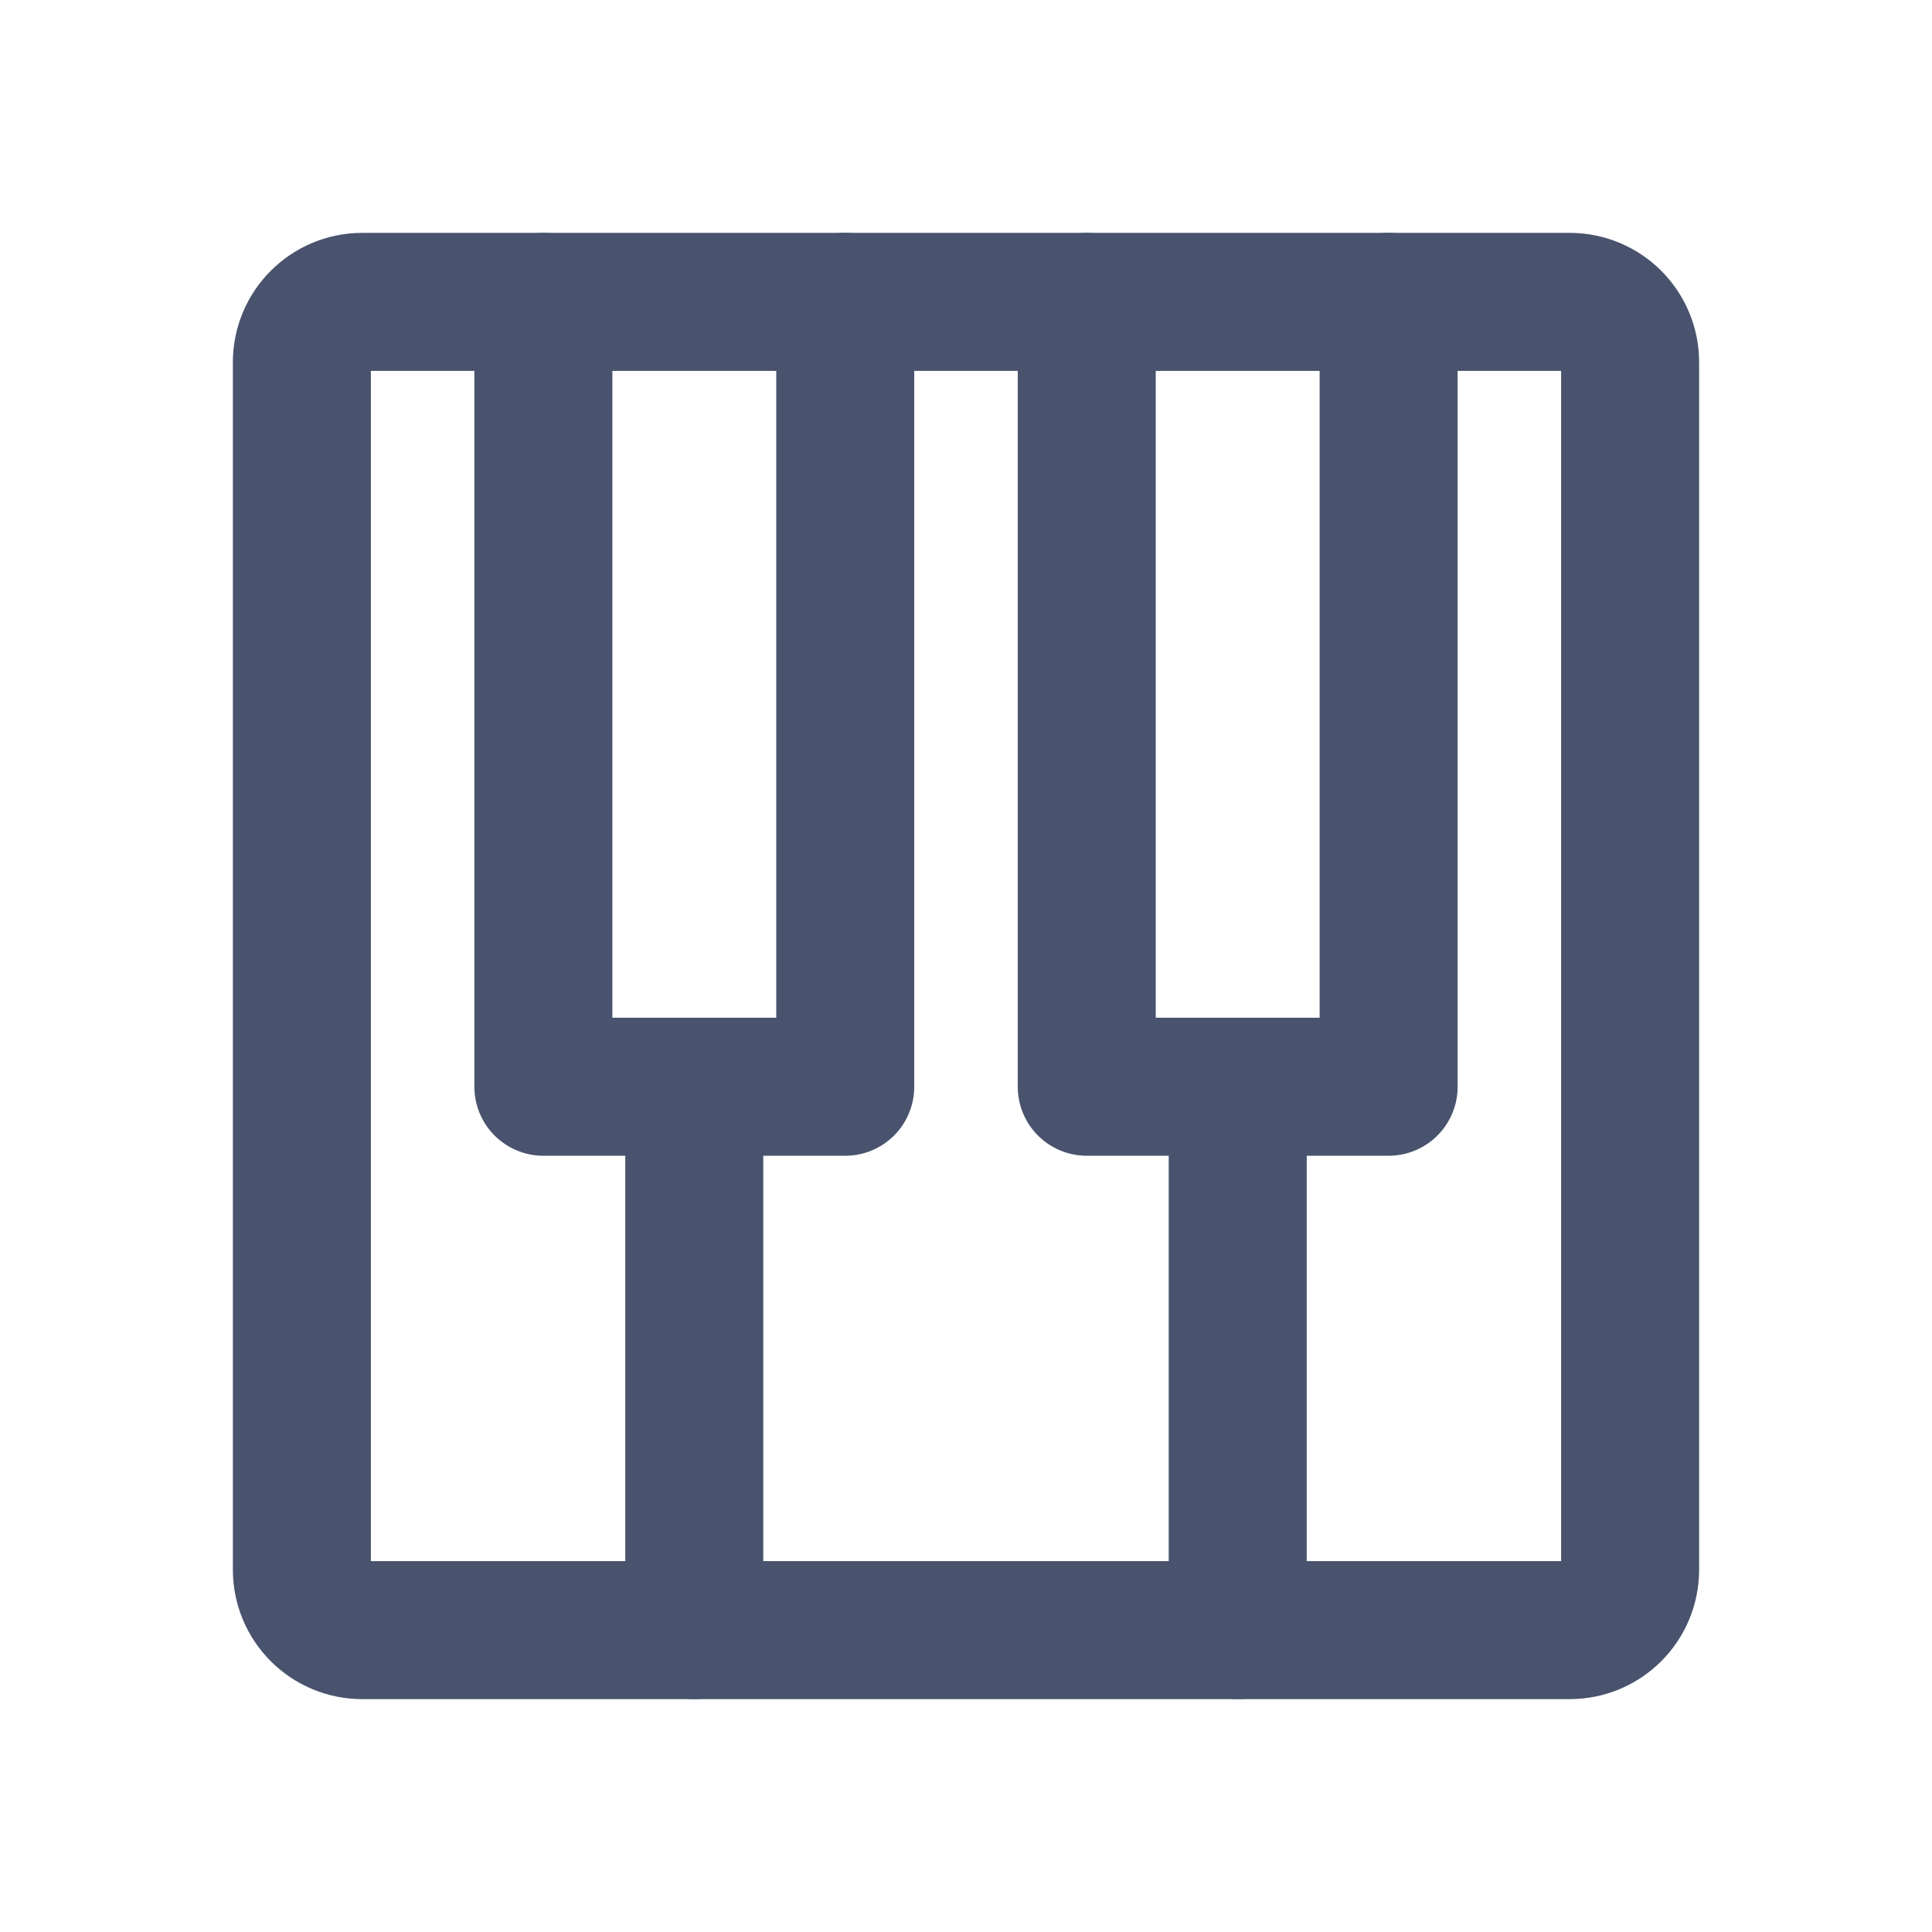 <svg width="28" height="28" viewBox="0 0 28 28" fill="none" xmlns="http://www.w3.org/2000/svg">
<path d="M22.75 4.375H5.25C4.767 4.375 4.375 4.767 4.375 5.25V22.75C4.375 23.233 4.767 23.625 5.25 23.625H22.75C23.233 23.625 23.625 23.233 23.625 22.75V5.25C23.625 4.767 23.233 4.375 22.75 4.375Z" stroke="#49536E" stroke-width="2" stroke-linecap="round" stroke-linejoin="round"/>
<path d="M10.062 23.625V15.75" stroke="#49536E" stroke-width="2" stroke-linecap="round" stroke-linejoin="round"/>
<path d="M17.938 23.625V15.75" stroke="#49536E" stroke-width="2" stroke-linecap="round" stroke-linejoin="round"/>
<path d="M20.125 4.375V15.75H15.75V4.375" stroke="#49536E" stroke-width="2" stroke-linecap="round" stroke-linejoin="round"/>
<path d="M12.25 4.375V15.75H7.875V4.375" stroke="#49536E" stroke-width="2" stroke-linecap="round" stroke-linejoin="round"/>
</svg>
